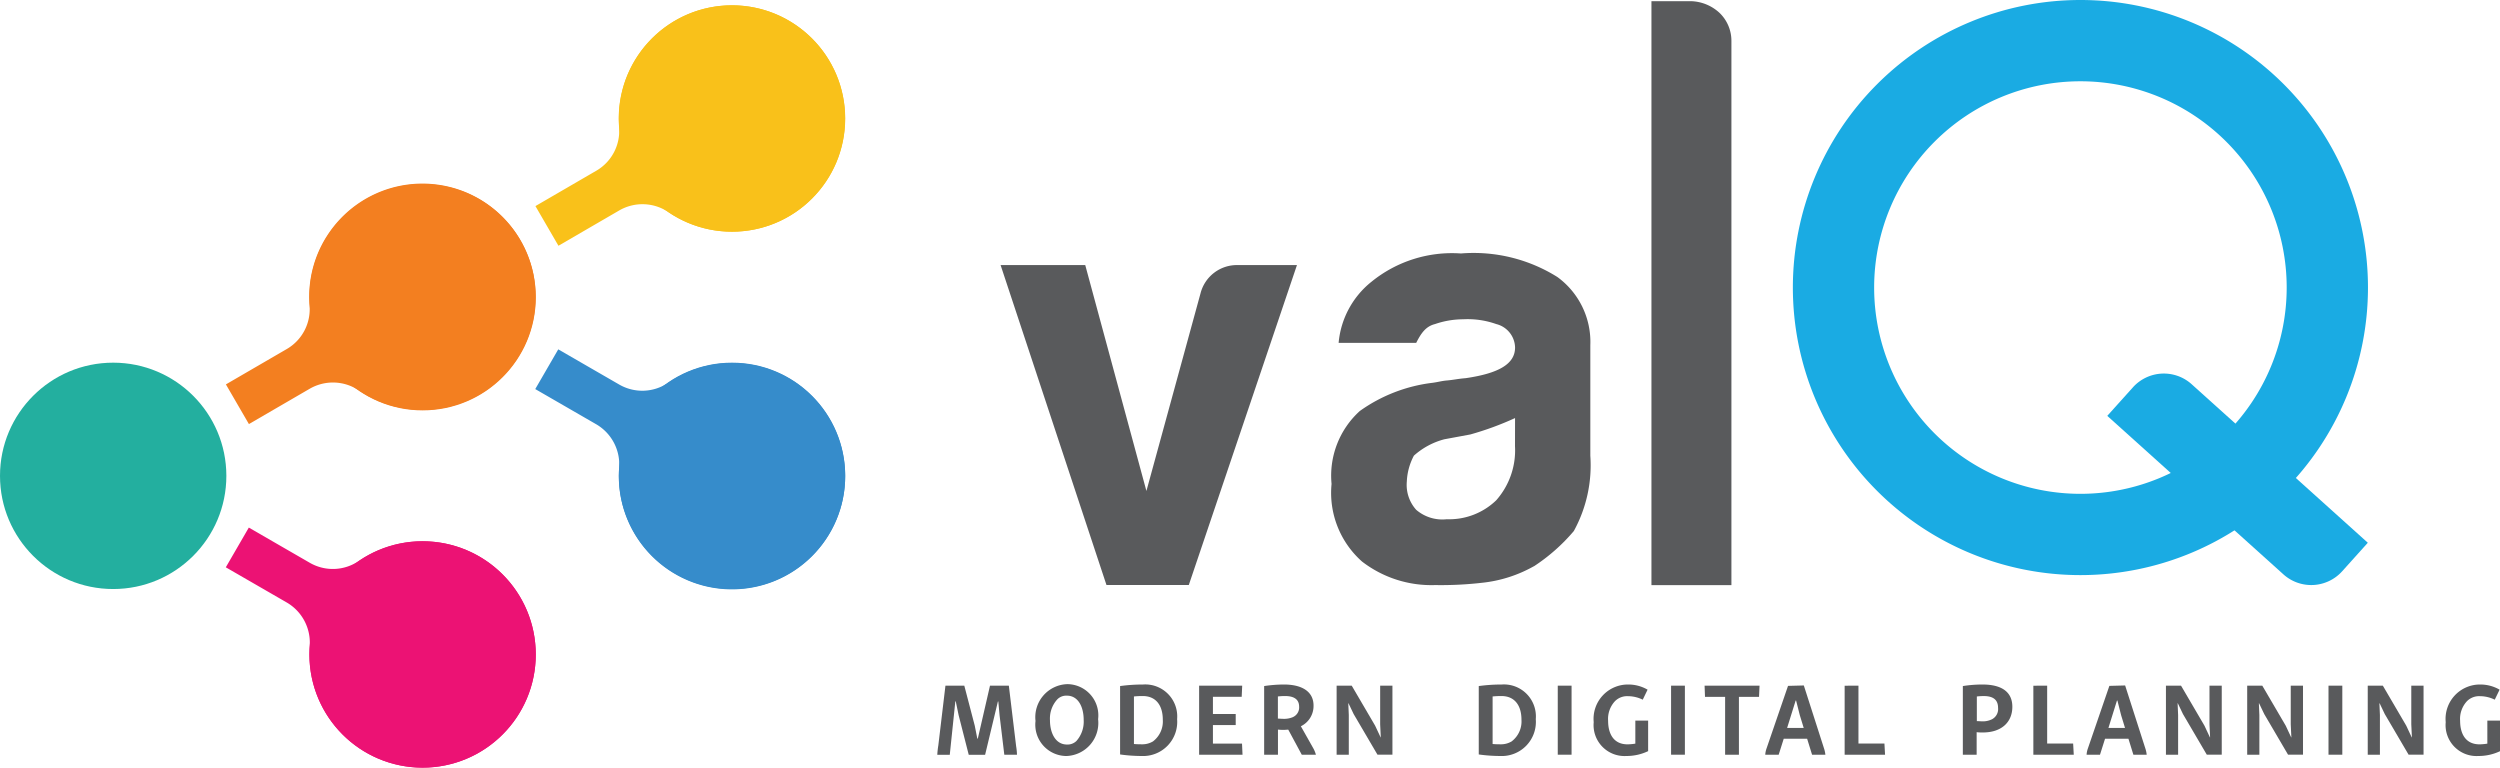 <svg xmlns="http://www.w3.org/2000/svg" width="108.632" height="33.357" viewBox="0 0 108.632 33.357">
  <g id="valq_long_logo" transform="translate(-10.732 -24.733)">
    <path id="Path_6192" data-name="Path 6192" d="M413.536,31.028a4.9,4.9,0,0,0-.735,2.989,2,2,0,0,1-.984,1.889l-2.651,1.54,1,1.724,2.651-1.54a2.014,2.014,0,0,1,2.14.088,4.918,4.918,0,1,0-1.421-6.69Z" transform="translate(-375.168 -3.758)" fill="#f9c11a"/>
    <path id="Path_6193" data-name="Path 6193" d="M417.823,285.308a4.9,4.9,0,0,0-2.958.85,2,2,0,0,1-2.128.086l-2.655-1.533-1,1.726,2.655,1.533a2.015,2.015,0,0,1,.989,1.9,4.918,4.918,0,1,0,5.095-4.562Z" transform="translate(-375.092 -244.798)" fill="#368ccb"/>
    <path id="Path_6194" data-name="Path 6194" d="M187.552,418a4.9,4.9,0,0,0-2.958.85,2,2,0,0,1-2.128.086l-2.655-1.533-1,1.726,2.655,1.533a2.015,2.015,0,0,1,.989,1.9A4.918,4.918,0,1,0,187.552,418Z" transform="translate(-158.267 -369.745)" fill="#ec1274"/>
    <path id="Path_6195" data-name="Path 6195" d="M183.19,163.719a4.9,4.9,0,0,0-.735,2.989,2,2,0,0,1-.984,1.889l-2.651,1.54,1,1.724,2.651-1.54a2.014,2.014,0,0,1,2.14.088,4.918,4.918,0,1,0-1.421-6.689Z" transform="translate(-158.272 -128.701)" fill="#f37f20"/>
    <circle id="Ellipse_49" data-name="Ellipse 49" cx="4.918" cy="4.918" r="4.918" transform="translate(37.623 24.966)" fill="#f9c11a"/>
    <circle id="Ellipse_50" data-name="Ellipse 50" cx="4.918" cy="4.918" r="4.918" transform="translate(10.732 40.492)" fill="#23af9f"/>
    <circle id="Ellipse_51" data-name="Ellipse 51" cx="4.918" cy="4.918" r="4.918" transform="translate(24.178 32.729)" fill="#f37f20"/>
    <circle id="Ellipse_52" data-name="Ellipse 52" cx="4.918" cy="4.918" r="4.918" transform="translate(37.623 40.492)" fill="#368ccb"/>
    <circle id="Ellipse_53" data-name="Ellipse 53" cx="4.918" cy="4.918" r="4.918" transform="translate(24.178 48.254)" fill="#ec1274"/>
    <path id="Path_6196" data-name="Path 6196" d="M763.555,235.9h-3.578l-4.6-13.9h3.678l2.658,9.815,2.351-8.587A1.631,1.631,0,0,1,765.7,222h2.554Z" transform="translate(-701.166 -185.748)" fill="#595a5c" fill-rule="evenodd"/>
    <path id="Path_6197" data-name="Path 6197" d="M1010.436,226.865a5.812,5.812,0,0,1-2.247.718,15.63,15.63,0,0,1-2.044.1,4.933,4.933,0,0,1-3.172-1.02,3.985,3.985,0,0,1-1.327-3.375,3.791,3.791,0,0,1,1.227-3.168,6.835,6.835,0,0,1,3.168-1.227c.239-.032.388-.081.614-.1.275-.023.51-.077.817-.1,1.43-.208,2.148-.614,2.148-1.331a1.074,1.074,0,0,0-.817-1.02,3.7,3.7,0,0,0-1.435-.208,3.772,3.772,0,0,0-1.227.208c-.406.1-.609.406-.817.817h-3.371a3.83,3.83,0,0,1,1.43-2.658,5.543,5.543,0,0,1,3.885-1.227,6.85,6.85,0,0,1,4.192,1.024,3.492,3.492,0,0,1,1.43,2.965v4.8a5.94,5.94,0,0,1-.717,3.272,8.02,8.02,0,0,1-1.737,1.534Zm-.817-6.439a13.211,13.211,0,0,1-1.945.713l-1.124.208a3.2,3.2,0,0,0-1.327.713,2.639,2.639,0,0,0-.307,1.128,1.62,1.62,0,0,0,.406,1.223,1.74,1.74,0,0,0,1.331.411A2.94,2.94,0,0,0,1008.8,224a3.277,3.277,0,0,0,.817-2.351Z" transform="translate(-933.054 -177.527)" fill="#595a5c" fill-rule="evenodd"/>
    <path id="Path_6198" data-name="Path 6198" d="M1237.93,25.627h1.841a1.9,1.9,0,0,1,1.227.514,1.687,1.687,0,0,1,.51,1.227V51h-3.475V25.627Z" transform="translate(-1155.541 -0.842)" fill="#595a5c" fill-rule="evenodd"/>
    <g id="Group_5532" data-name="Group 5532" transform="translate(88.636 24.733)">
      <path id="Path_6199" data-name="Path 6199" d="M1357.417,24.733a12.495,12.495,0,1,0,12.495,12.495A12.495,12.495,0,0,0,1357.417,24.733Zm0,21.458a8.963,8.963,0,1,1,8.963-8.963A8.963,8.963,0,0,1,1357.417,46.191Z" transform="translate(-1344.921 -24.733)" fill="#1aabe3"/>
      <path id="Path_6200" data-name="Path 6200" d="M1590.228,310.068l-1.115,1.24a1.807,1.807,0,0,1-2.552.134l-7.654-6.888,1.115-1.24a1.807,1.807,0,0,1,2.552-.134Z" transform="translate(-1565.244 -286.484)" fill="#1aabe3"/>
    </g>
    <g id="Group_5533" data-name="Group 5533" transform="translate(51.459 54.464)">
      <path id="Path_6201" data-name="Path 6201" d="M711.343,534.978l.318,2.639a2.614,2.614,0,0,1,.036.363h-.551l-.206-1.716-.054-.6h-.018l-.556,2.317H709.6l-.439-1.721-.125-.6h-.018l-.242,2.321h-.542a3.641,3.641,0,0,1,.045-.408l.309-2.594h.82l.453,1.734.112.565h.022l.529-2.3Z" transform="translate(-708.233 -534.915)" fill="#595a5c"/>
      <path id="Path_6202" data-name="Path 6202" d="M782.75,533.9a1.357,1.357,0,0,1,1.335,1.523,1.437,1.437,0,0,1-1.38,1.6,1.361,1.361,0,0,1-1.34-1.523A1.435,1.435,0,0,1,782.75,533.9Zm-.022.5a.548.548,0,0,0-.412.157,1.235,1.235,0,0,0-.323.91c0,.565.246,1.057.739,1.057a.552.552,0,0,0,.408-.152,1.267,1.267,0,0,0,.318-.919C783.458,534.884,783.216,534.4,782.728,534.4Z" transform="translate(-777.096 -533.903)" fill="#595a5c"/>
      <path id="Path_6203" data-name="Path 6203" d="M845.288,534.133a1.389,1.389,0,0,1,1.483,1.506,1.483,1.483,0,0,1-1.555,1.6,6.734,6.734,0,0,1-.923-.067V534.2A7.347,7.347,0,0,1,845.288,534.133Zm.444,2.464a1.088,1.088,0,0,0,.417-.932c0-.627-.3-1.031-.869-1.031a3.818,3.818,0,0,0-.385.018v2.066c.1.009.215.013.332.013A.906.906,0,0,0,845.731,536.6Z" transform="translate(-836.349 -534.12)" fill="#595a5c"/>
      <path id="Path_6204" data-name="Path 6204" d="M904.951,534.977l-.022.484h-1.25v.748h.99v.479h-.99v.806h1.264l.022.484h-1.886v-3h1.873Z" transform="translate(-891.701 -534.914)" fill="#595a5c"/>
      <path id="Path_6205" data-name="Path 6205" d="M952.361,534.133c.775,0,1.286.3,1.286.914a.978.978,0,0,1-.551.9l.524.928a1.24,1.24,0,0,1,.13.309h-.614l-.587-1.089c-.063,0-.125.009-.188.009s-.166,0-.26-.013v1.093h-.6V534.2A5.9,5.9,0,0,1,952.361,534.133Zm.4,1.411a.457.457,0,0,0,.26-.444c0-.314-.211-.466-.614-.466a2.743,2.743,0,0,0-.309.018v.963c.076,0,.152.009.22.009A.994.994,0,0,0,952.765,535.544Z" transform="translate(-937.297 -534.12)" fill="#595a5c"/>
      <path id="Path_6206" data-name="Path 6206" d="M1006.1,534.978l1.017,1.738.237.506h.009l-.027-.565v-1.68h.533v3h-.65l-1.035-1.765-.224-.47h-.009l.022.511v1.725h-.529v-3Z" transform="translate(-988.091 -534.915)" fill="#595a5c"/>
      <path id="Path_6207" data-name="Path 6207" d="M1112.189,534.133a1.389,1.389,0,0,1,1.483,1.506,1.483,1.483,0,0,1-1.555,1.6,6.734,6.734,0,0,1-.923-.067V534.2A7.36,7.36,0,0,1,1112.189,534.133Zm.444,2.464a1.088,1.088,0,0,0,.417-.932c0-.627-.3-1.031-.869-1.031a3.817,3.817,0,0,0-.385.018v2.066c.1.009.215.013.332.013A.906.906,0,0,0,1112.632,536.6Z" transform="translate(-1087.665 -534.12)" fill="#595a5c"/>
      <path id="Path_6208" data-name="Path 6208" d="M1170.587,534.978v3h-.6v-3Z" transform="translate(-1143.025 -534.915)" fill="#595a5c"/>
      <path id="Path_6209" data-name="Path 6209" d="M1198.115,534.133a1.665,1.665,0,0,1,.847.224l-.21.435a1.469,1.469,0,0,0-.645-.152.743.743,0,0,0-.56.215,1.131,1.131,0,0,0-.3.856c0,.524.21,1.022.847,1.022a2.284,2.284,0,0,0,.336-.031v-1h.556v1.326a2.17,2.17,0,0,1-.945.211,1.344,1.344,0,0,1-1.42-1.47A1.493,1.493,0,0,1,1198.115,534.133Z" transform="translate(-1168.097 -534.12)" fill="#595a5c"/>
      <path id="Path_6210" data-name="Path 6210" d="M1254.917,534.978v3h-.6v-3Z" transform="translate(-1222.431 -534.915)" fill="#595a5c"/>
      <path id="Path_6211" data-name="Path 6211" d="M1281.647,534.978l-.022.488h-.874v2.514h-.6v-2.514h-.874l-.018-.488Z" transform="translate(-1245.917 -534.915)" fill="#595a5c"/>
      <path id="Path_6212" data-name="Path 6212" d="M1326.066,534.824l.874,2.724a1.276,1.276,0,0,1,.063.287h-.578l-.215-.695h-1.017l-.22.695h-.583a1,1,0,0,1,.058-.278l.932-2.715Zm-.726,1.846h.721l-.17-.556-.161-.636h-.018Z" transform="translate(-1288.412 -534.77)" fill="#595a5c"/>
      <path id="Path_6213" data-name="Path 6213" d="M1384.077,534.978v2.514h1.129l.027.488h-1.756v-3Z" transform="translate(-1344.049 -534.915)" fill="#595a5c"/>
      <path id="Path_6214" data-name="Path 6214" d="M1472.354,534.133c.856,0,1.3.336,1.3.968,0,.668-.471,1.116-1.282,1.116-.085,0-.179,0-.269-.013v.981h-.6V534.2A5.488,5.488,0,0,1,1472.354,534.133Zm.416,1.51a.5.5,0,0,0,.264-.493c0-.363-.224-.515-.623-.515a2.508,2.508,0,0,0-.3.018v1.071c.085,0,.161.009.224.009A.89.89,0,0,0,1472.77,535.643Z" transform="translate(-1426.939 -534.12)" fill="#595a5c"/>
      <path id="Path_6215" data-name="Path 6215" d="M1524.517,534.978v2.514h1.129l.027.488h-1.756v-3Z" transform="translate(-1476.289 -534.915)" fill="#595a5c"/>
      <path id="Path_6216" data-name="Path 6216" d="M1565.186,534.824l.874,2.724a1.275,1.275,0,0,1,.063.287h-.578l-.215-.695h-1.017l-.22.695h-.582a.991.991,0,0,1,.058-.278l.932-2.715Zm-.726,1.846h.721l-.17-.556-.161-.636h-.018Z" transform="translate(-1513.57 -534.77)" fill="#595a5c"/>
      <path id="Path_6217" data-name="Path 6217" d="M1623.259,534.978l1.017,1.738.237.506h.009l-.027-.565v-1.68h.533v3h-.65l-1.035-1.765-.224-.47h-.009l.022.511v1.725h-.529v-3Z" transform="translate(-1569.214 -534.915)" fill="#595a5c"/>
      <path id="Path_6218" data-name="Path 6218" d="M1683.73,534.978l1.017,1.738.237.506h.009l-.027-.565v-1.68h.533v3h-.65l-1.035-1.765-.224-.47h-.009l.022.511v1.725h-.529v-3Z" transform="translate(-1626.154 -534.915)" fill="#595a5c"/>
      <path id="Path_6219" data-name="Path 6219" d="M1744.147,534.978v3h-.6v-3Z" transform="translate(-1683.094 -534.915)" fill="#595a5c"/>
      <path id="Path_6220" data-name="Path 6220" d="M1773.44,534.978l1.017,1.738.237.506h.009l-.027-.565v-1.68h.533v3h-.65l-1.035-1.765-.224-.47h-.009l.022.511v1.725h-.529v-3Z" transform="translate(-1710.626 -534.915)" fill="#595a5c"/>
      <path id="Path_6221" data-name="Path 6221" d="M1832.155,534.133a1.665,1.665,0,0,1,.847.224l-.21.435a1.469,1.469,0,0,0-.645-.152.743.743,0,0,0-.56.215,1.13,1.13,0,0,0-.3.856c0,.524.211,1.022.847,1.022a2.286,2.286,0,0,0,.336-.031v-1h.556v1.326a2.17,2.17,0,0,1-.945.211,1.344,1.344,0,0,1-1.42-1.47A1.493,1.493,0,0,1,1832.155,534.133Z" transform="translate(-1765.115 -534.12)" fill="#595a5c"/>
    </g>
  </g>
</svg>
